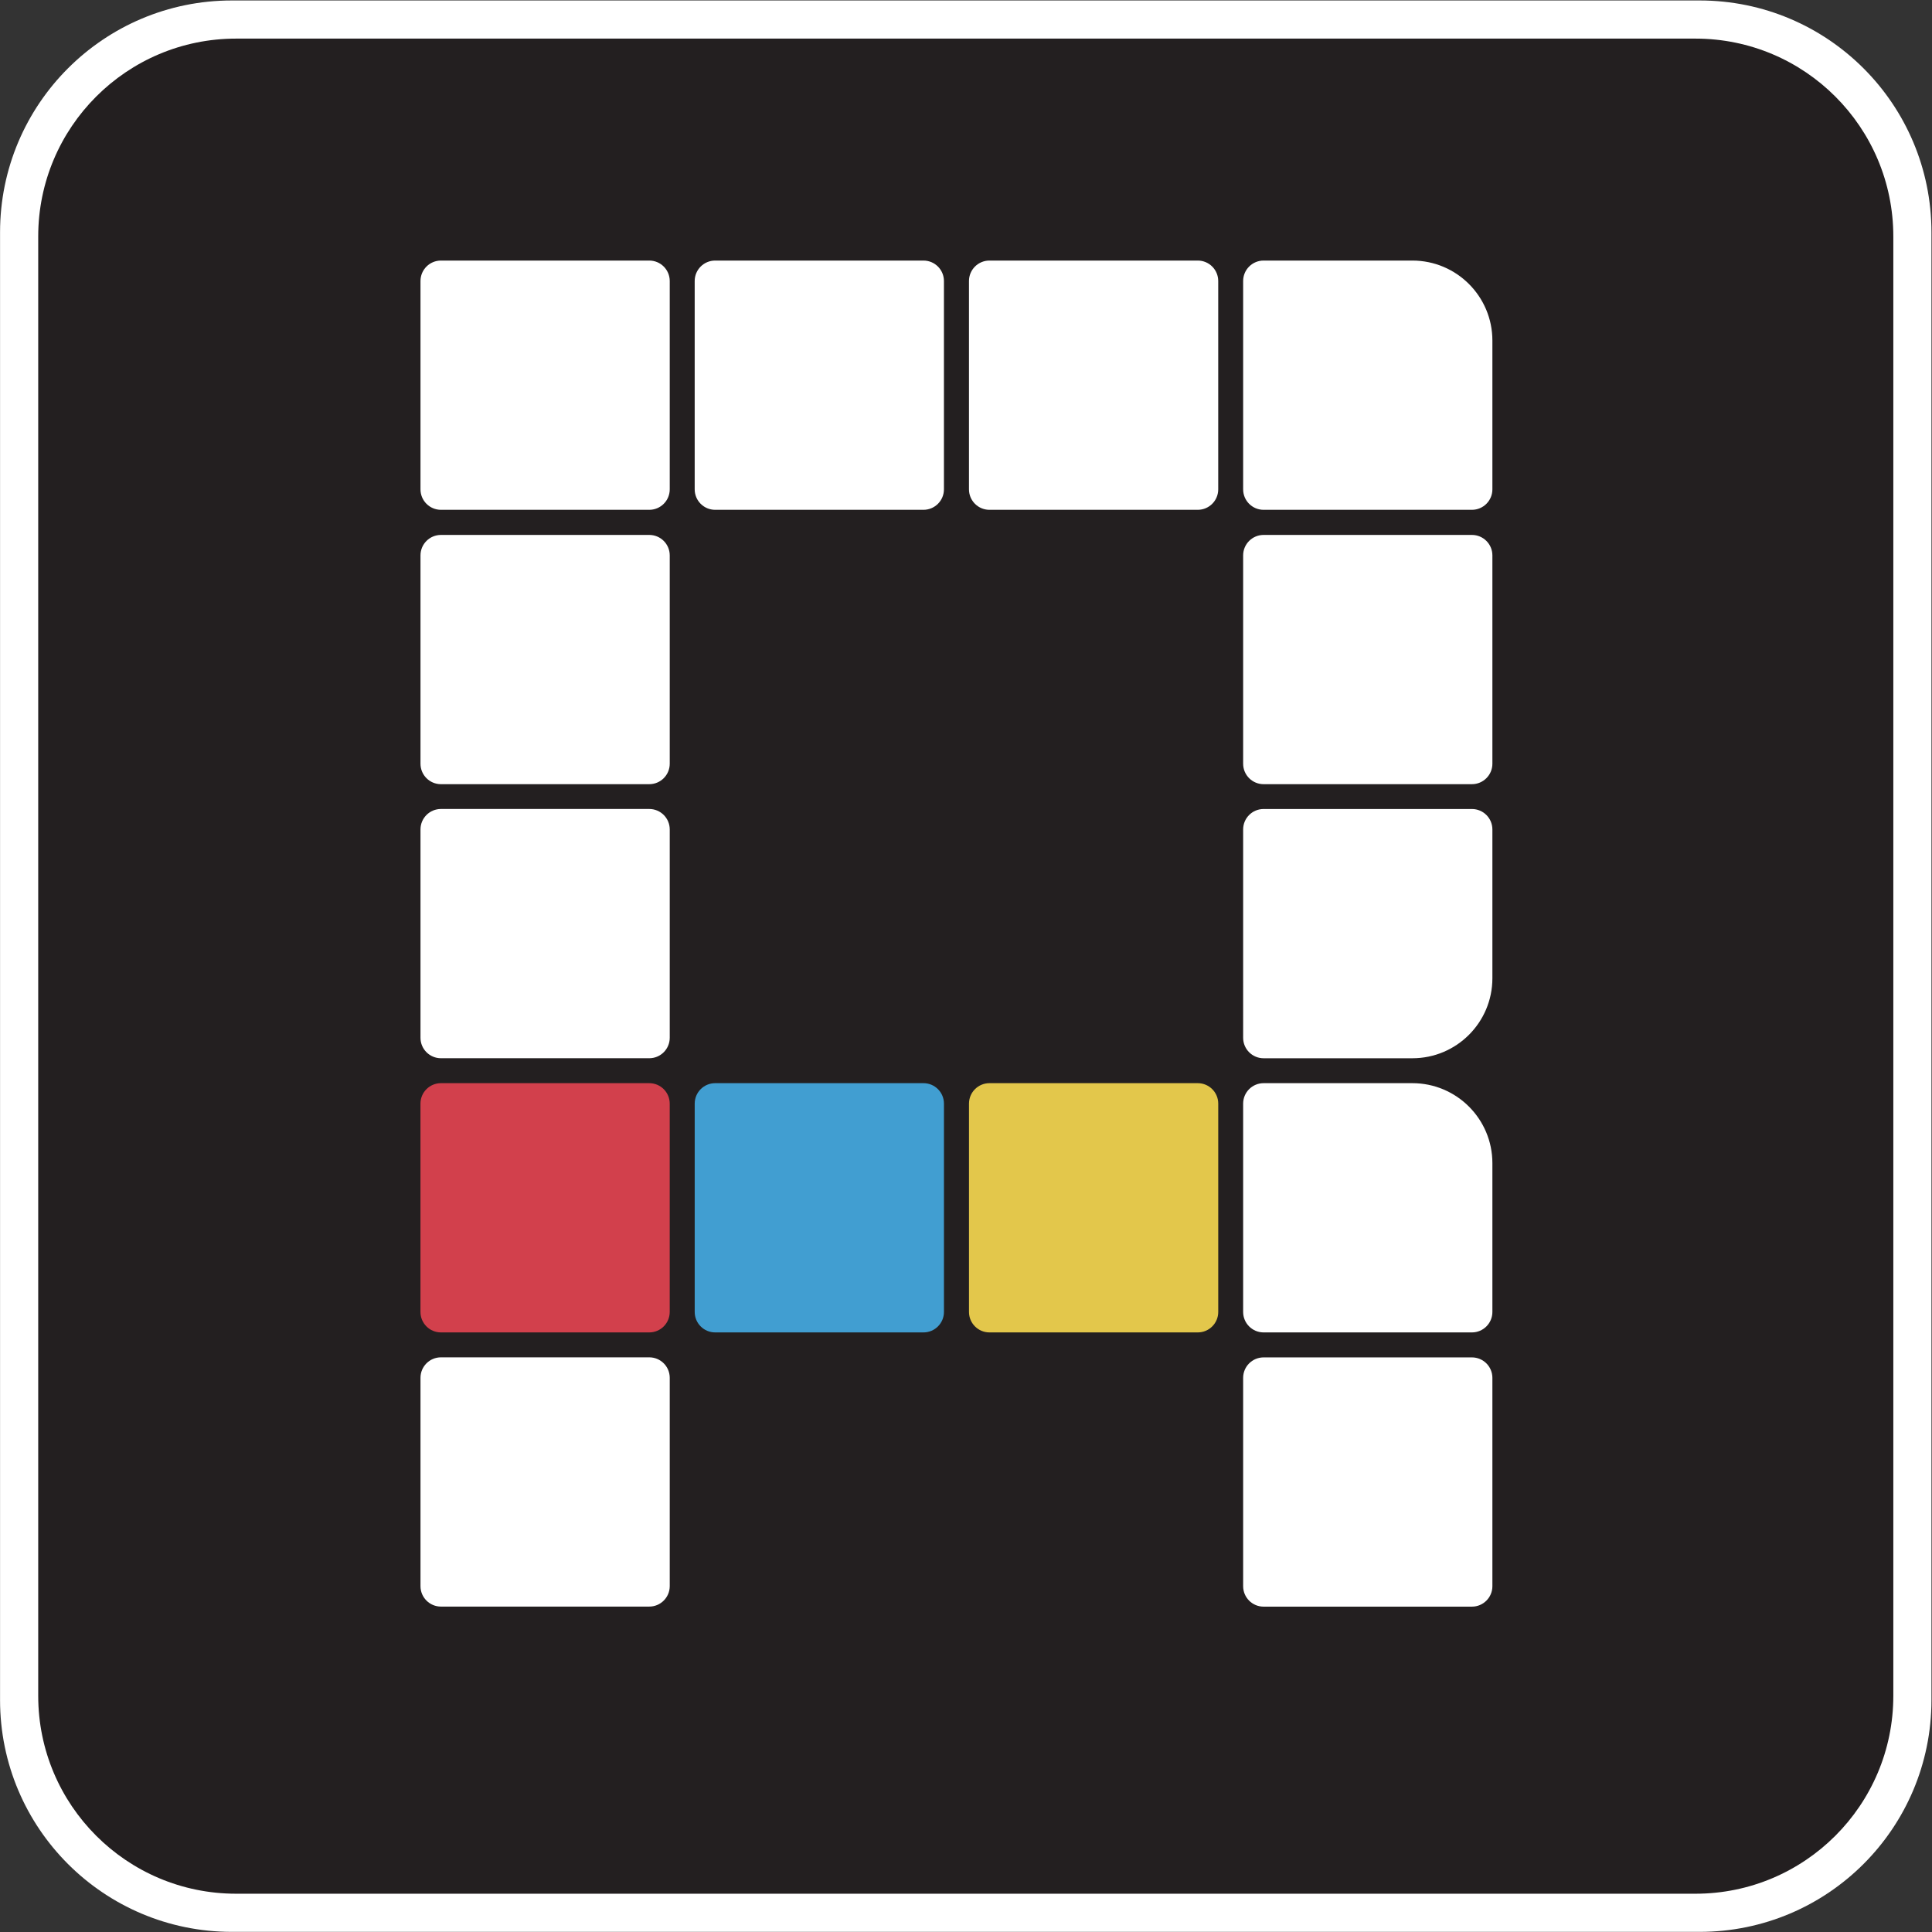 <?xml version="1.0" encoding="UTF-8" standalone="no"?>
<!-- Created with Inkscape (http://www.inkscape.org/) -->

<svg
   version="1.1"
   id="svg9"
   xml:space="preserve"
   width="341.333"
   height="341.333"
   viewBox="0 0 341.333 341.333"
   sodipodi:docname="RSDK Decomp Icons.svg"
   inkscape:version="1.1.2 (b8e25be833, 2022-02-05)"
   xmlns:inkscape="http://www.inkscape.org/namespaces/inkscape"
   xmlns:sodipodi="http://sodipodi.sourceforge.net/DTD/sodipodi-0.dtd"
   xmlns="http://www.w3.org/2000/svg"
   xmlns:svg="http://www.w3.org/2000/svg"><rect x="0" y="0" width="341.333" height="341.333" fill="#333333" stroke="none"/><defs
     id="defs13"><clipPath
       clipPathUnits="userSpaceOnUse"
       id="clipPath25"><path
         d="M 0,256 H 256 V 0 H 0 Z"
         id="path23" /></clipPath><clipPath
       clipPathUnits="userSpaceOnUse"
       id="clipPath45"><path
         d="M 0,256 H 256 V 0 H 0 Z"
         id="path43" /></clipPath></defs><sodipodi:namedview
     id="namedview11"
     pagecolor="#ffffff"
     bordercolor="#666666"
     borderopacity="1.0"
     inkscape:pageshadow="2"
     inkscape:pageopacity="0.0"
     inkscape:pagecheckerboard="0"
     showgrid="false"
     inkscape:zoom="1.7567184"
     inkscape:cx="56.6397"
     inkscape:cy="163.3728"
     inkscape:window-width="1920"
     inkscape:window-height="1057"
     inkscape:window-x="-8"
     inkscape:window-y="-8"
     inkscape:window-maximized="1"
     inkscape:current-layer="g15" /><g
     id="g15"
     inkscape:groupmode="layer"
     inkscape:label="RSDK Decomp Icons"
     transform="matrix(1.333,0,0,-1.333,0,341.333)"><g
       id="g19"><g
         id="g21"
         clip-path="url(#clipPath25)"><g
           id="g27"
           transform="translate(30.731,253.002)"><path
             d="m 0,0 h 194.537 c 15.312,0 27.724,-12.412 27.724,-27.723 V -222.26 c 0,-15.312 -12.412,-27.724 -27.724,-27.724 H 0 c -15.311,0 -27.724,12.412 -27.724,27.724 V -27.723 C -27.724,-12.412 -15.311,0 0,0"
             style="fill:#ffffff;fill-opacity:1;fill-rule:nonzero;stroke:none"
             id="path29" /></g><g
           id="g31"
           transform="translate(30.731,253.002)"><path
             d="m 0,0 h 194.537 c 15.312,0 27.724,-12.412 27.724,-27.723 V -222.26 c 0,-15.312 -12.412,-27.724 -27.724,-27.724 H 0 c -15.311,0 -27.724,12.412 -27.724,27.724 V -27.723 C -27.724,-12.412 -15.311,0 0,0 Z"
             style="fill:none;stroke:#ffffff;stroke-width:6;stroke-linecap:butt;stroke-linejoin:miter;stroke-miterlimit:10;stroke-dasharray:none;stroke-opacity:1"
             id="path33" /></g><g
           id="g35"
           transform="translate(31.294,250.947)"><path
             d="m 0,0 h 193.414 c 14.485,0 26.229,-11.744 26.229,-26.229 v -193.414 c 0,-14.485 -11.744,-26.23 -26.229,-26.23 H 0 c -14.486,0 -26.229,11.745 -26.229,26.23 V -26.229 C -26.229,-11.744 -14.486,0 0,0"
             style="fill:#231f20;fill-opacity:1;fill-rule:nonzero;stroke:none"
             id="path37" /></g></g></g><g
       id="g41"
       clip-path="url(#clipPath45)"><g
         id="g47"
         transform="translate(58.443,221.529)"><path
           d="m 0,0 h 27.611 c 1.498,0 2.712,-1.214 2.712,-2.712 v -27.611 c 0,-1.498 -1.214,-2.712 -2.712,-2.712 H 0 c -1.498,0 -2.712,1.214 -2.712,2.712 V -2.712 C -2.712,-1.214 -1.498,0 0,0"
           style="fill:#ffffff;fill-opacity:1;fill-rule:nonzero;stroke:none"
           id="path49" /></g><g
         id="g51"
         transform="translate(94.785,221.529)"><path
           d="m 0,0 h 27.611 c 1.498,0 2.712,-1.214 2.712,-2.712 v -27.611 c 0,-1.498 -1.214,-2.712 -2.712,-2.712 H 0 c -1.498,0 -2.712,1.214 -2.712,2.712 V -2.712 C -2.712,-1.214 -1.498,0 0,0"
           style="fill:#ffffff;fill-opacity:1;fill-rule:nonzero;stroke:none"
           id="path53" /></g><g
         id="g55"
         transform="translate(131.138,221.529)"><path
           d="m 0,0 h 27.611 c 1.498,0 2.712,-1.214 2.712,-2.712 v -27.611 c 0,-1.498 -1.214,-2.712 -2.712,-2.712 H 0 c -1.498,0 -2.712,1.214 -2.712,2.712 V -2.712 C -2.712,-1.214 -1.498,0 0,0"
           style="fill:#ffffff;fill-opacity:1;fill-rule:nonzero;stroke:none"
           id="path57" /></g><g
         id="g59"
         transform="translate(167.476,221.529)"><path
           d="m 0,0 h 19.717 c 5.857,0 10.606,-4.749 10.606,-10.606 v -19.717 c 0,-1.498 -1.215,-2.712 -2.712,-2.712 H 0 c -1.498,0 -2.712,1.214 -2.712,2.712 V -2.712 C -2.712,-1.214 -1.498,0 0,0"
           style="fill:#ffffff;fill-opacity:1;fill-rule:nonzero;stroke:none"
           id="path61" /></g><g
         id="g63"
         transform="translate(58.443,185.165)"><path
           d="m 0,0 h 27.611 c 1.498,0 2.712,-1.214 2.712,-2.712 v -27.611 c 0,-1.498 -1.214,-2.712 -2.712,-2.712 H 0 c -1.498,0 -2.712,1.214 -2.712,2.712 V -2.712 C -2.712,-1.214 -1.498,0 0,0"
           style="fill:#ffffff;fill-opacity:1;fill-rule:nonzero;stroke:none"
           id="path65" /></g><g
         id="g67"
         transform="translate(58.44,112.503)"><path
           d="m 0,0 h 27.611 c 1.498,0 2.712,-1.214 2.712,-2.712 v -27.611 c 0,-1.497 -1.214,-2.712 -2.712,-2.712 H 0 c -1.498,0 -2.712,1.215 -2.712,2.712 V -2.712 C -2.712,-1.214 -1.498,0 0,0"
           style="fill:#d2404c;fill-opacity:1;fill-rule:nonzero;stroke:none"
           id="path69" /></g><g
         id="g71"
         transform="translate(94.787,112.503)"><path
           d="m 0,0 h 27.611 c 1.498,0 2.712,-1.214 2.712,-2.712 v -27.611 c 0,-1.497 -1.214,-2.712 -2.712,-2.712 H 0 c -1.498,0 -2.712,1.215 -2.712,2.712 V -2.712 C -2.712,-1.214 -1.498,0 0,0"
           style="fill:#419ed1;fill-opacity:1;fill-rule:nonzero;stroke:none"
           id="path73" /></g><g
         id="g75"
         transform="translate(131.14,112.503)"><path
           d="m 0,0 h 27.61 c 1.498,0 2.713,-1.214 2.713,-2.712 v -27.611 c 0,-1.497 -1.215,-2.712 -2.713,-2.712 H 0 c -1.498,0 -2.712,1.215 -2.712,2.712 V -2.712 C -2.712,-1.214 -1.498,0 0,0"
           style="fill:#e3c74b;fill-opacity:1;fill-rule:nonzero;stroke:none"
           id="path77" /></g><g
         id="g79"
         transform="translate(197.799,146.128)"><path
           d="m 0,0 v -19.717 c 0,-5.858 -4.749,-10.607 -10.606,-10.607 h -19.717 c -1.498,0 -2.712,1.215 -2.712,2.713 V 0 c 0,1.498 1.214,2.712 2.712,2.712 H -2.712 C -1.215,2.712 0,1.498 0,0"
           style="fill:#ffffff;fill-opacity:1;fill-rule:nonzero;stroke:none"
           id="path81" /></g><g
         id="g83"
         transform="translate(167.476,185.165)"><path
           d="m 0,0 h 27.611 c 1.497,0 2.712,-1.214 2.712,-2.712 v -27.611 c 0,-1.498 -1.215,-2.712 -2.712,-2.712 H 0 c -1.498,0 -2.712,1.214 -2.712,2.712 V -2.712 C -2.712,-1.214 -1.498,0 0,0"
           style="fill:#ffffff;fill-opacity:1;fill-rule:nonzero;stroke:none"
           id="path85" /></g><g
         id="g87"
         transform="translate(167.476,112.503)"><path
           d="m 0,0 h 19.717 c 5.857,0 10.606,-4.748 10.606,-10.605 v -19.718 c 0,-1.497 -1.215,-2.712 -2.712,-2.712 H 0 c -1.498,0 -2.712,1.215 -2.712,2.712 V -2.712 C -2.712,-1.214 -1.498,0 0,0"
           style="fill:#ffffff;fill-opacity:1;fill-rule:nonzero;stroke:none"
           id="path89" /></g><g
         id="g91"
         transform="translate(58.443,148.843)"><path
           d="m 0,0 h 27.611 c 1.498,0 2.712,-1.214 2.712,-2.712 v -27.611 c 0,-1.498 -1.214,-2.712 -2.712,-2.712 H 0 c -1.498,0 -2.712,1.214 -2.712,2.712 V -2.712 C -2.712,-1.214 -1.498,0 0,0"
           style="fill:#ffffff;fill-opacity:1;fill-rule:nonzero;stroke:none"
           id="path93" /></g><g
         id="g95"
         transform="translate(58.443,76.165)"><path
           d="m 0,0 h 27.611 c 1.498,0 2.712,-1.214 2.712,-2.712 v -27.611 c 0,-1.498 -1.214,-2.712 -2.712,-2.712 H 0 c -1.498,0 -2.712,1.214 -2.712,2.712 V -2.712 C -2.712,-1.214 -1.498,0 0,0"
           style="fill:#ffffff;fill-opacity:1;fill-rule:nonzero;stroke:none"
           id="path97" /></g><g
         id="g99"
         transform="translate(167.476,76.157)"><path
           d="m 0,0 h 27.611 c 1.497,0 2.712,-1.214 2.712,-2.712 v -27.611 c 0,-1.498 -1.215,-2.712 -2.712,-2.712 H 0 c -1.498,0 -2.712,1.214 -2.712,2.712 V -2.712 C -2.712,-1.214 -1.498,0 0,0"
           style="fill:#ffffff;fill-opacity:1;fill-rule:nonzero;stroke:none"
           id="path101" /></g></g></g></svg>
